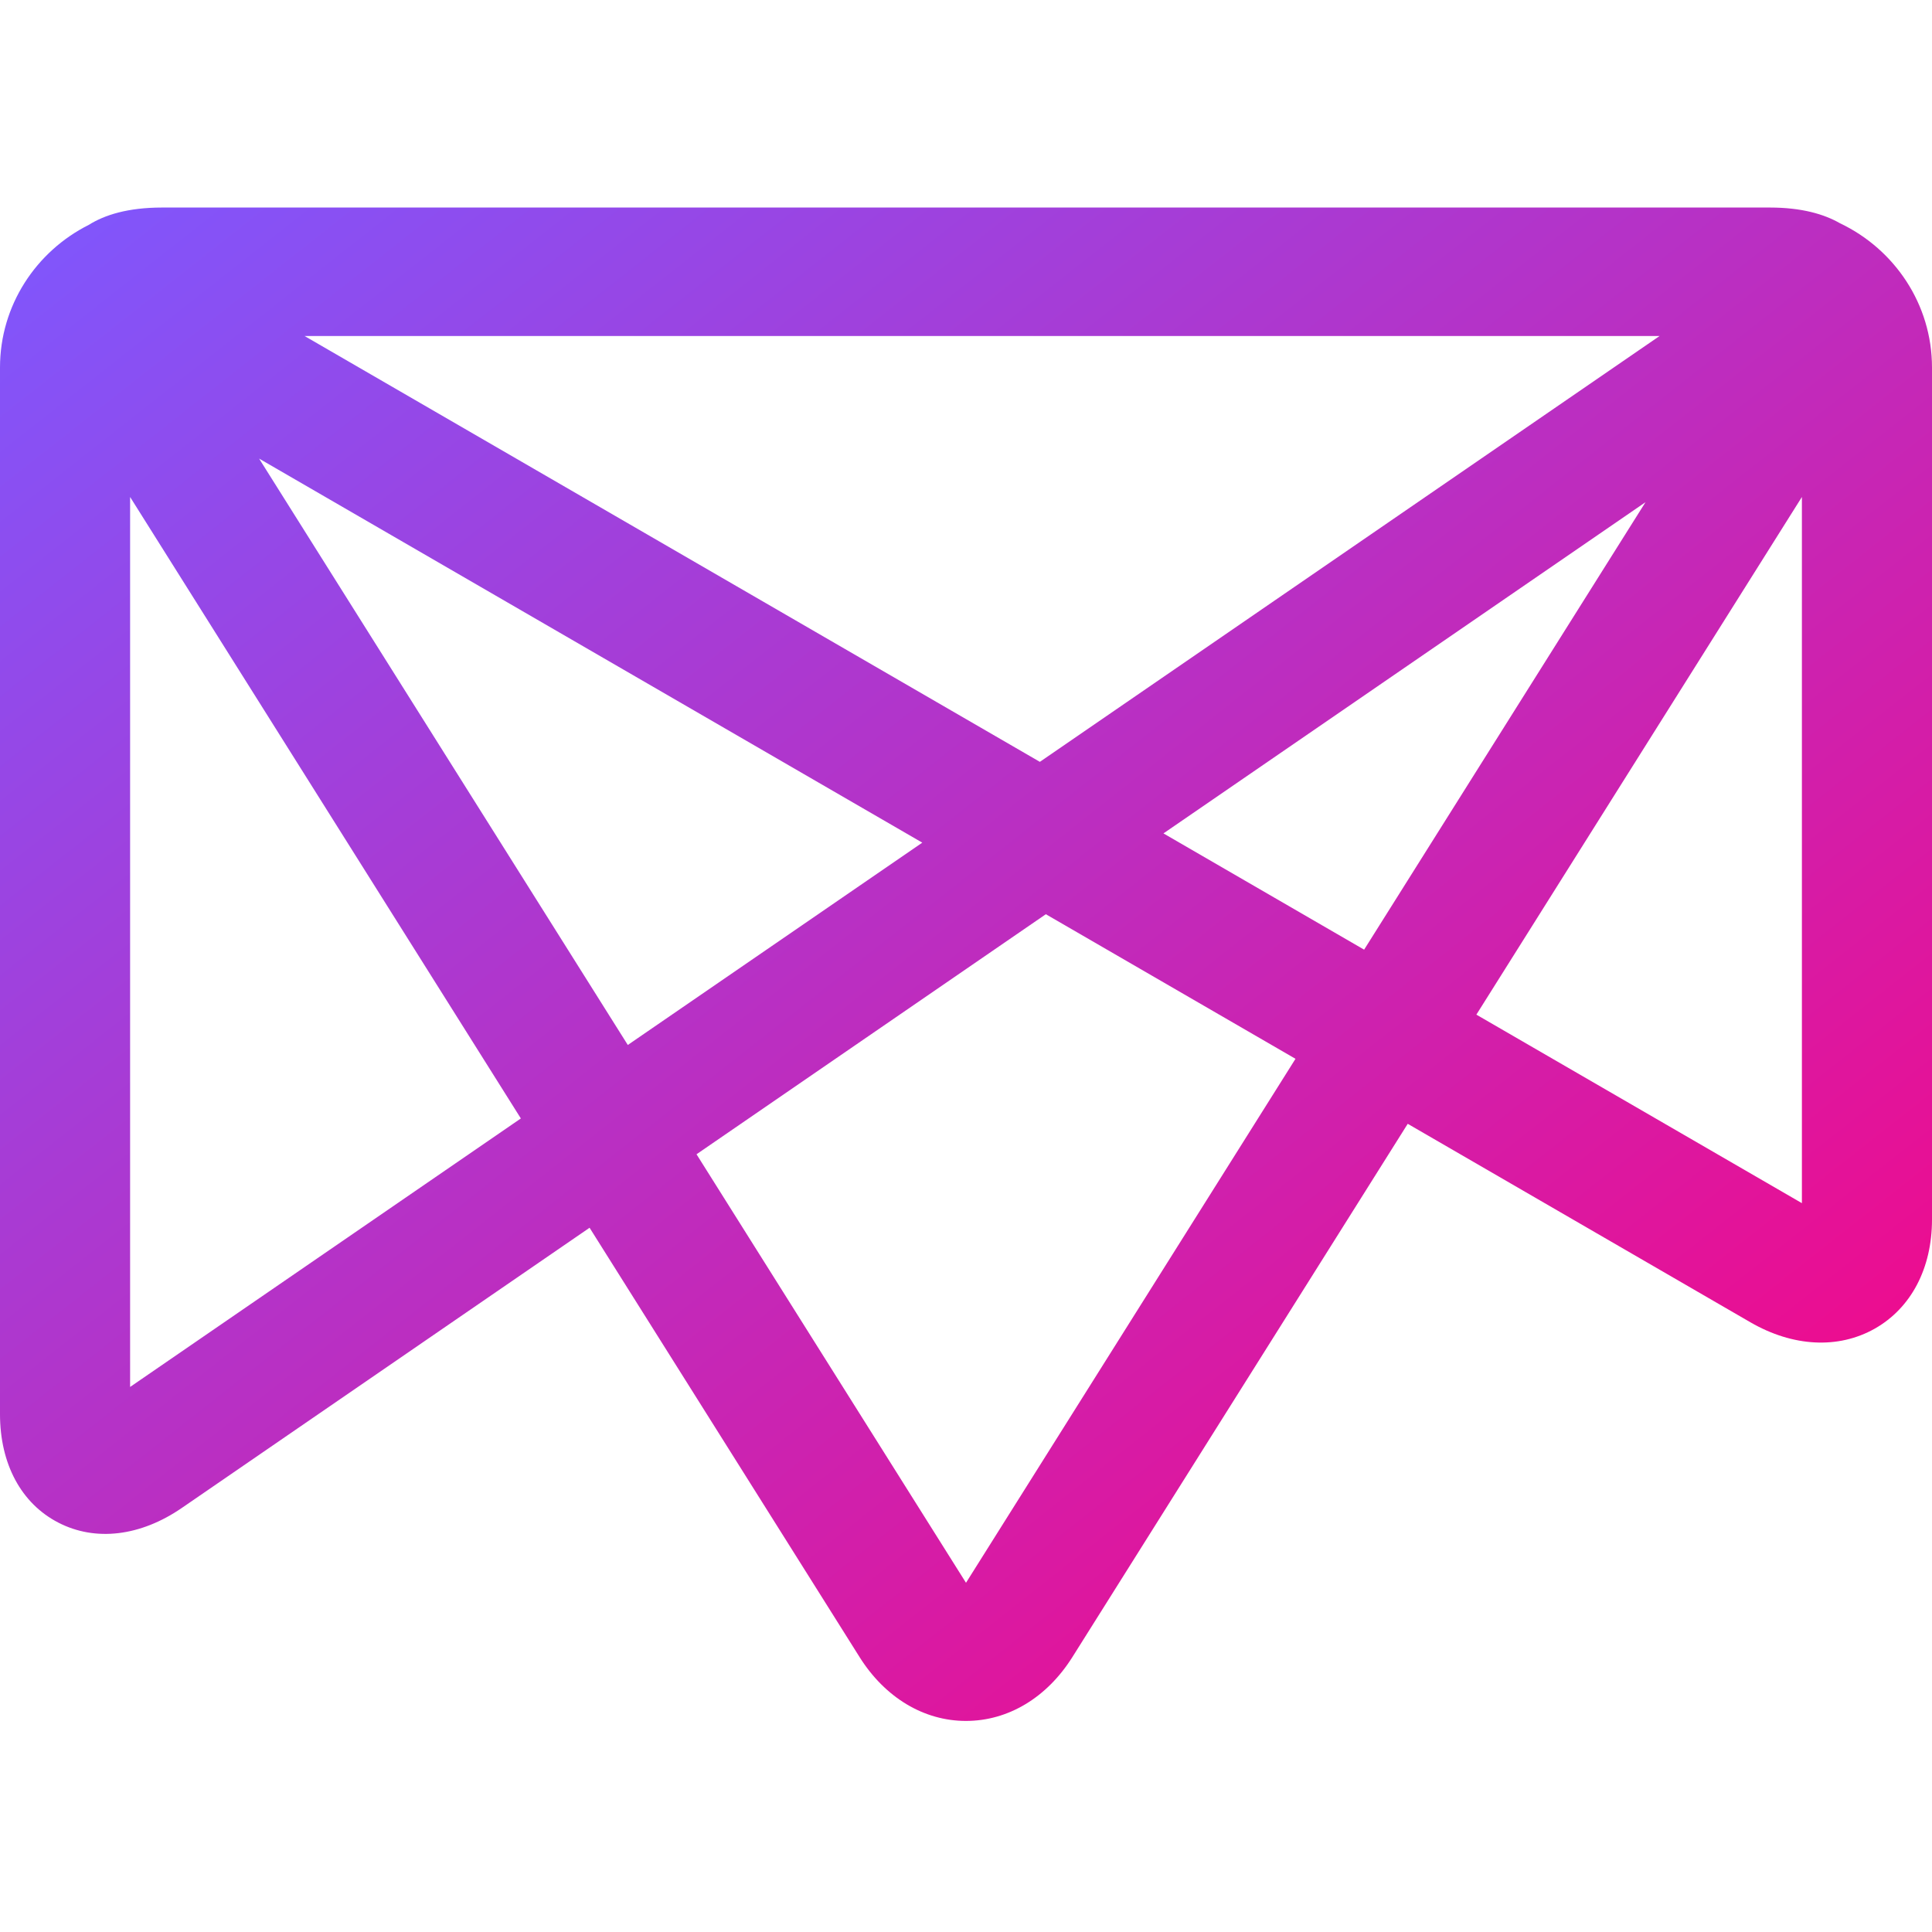 <svg viewBox="0 0 256 201" xmlns="http://www.w3.org/2000/svg" preserveAspectRatio="xMidYMid" height="1em" width="1em">
  <defs>
    <linearGradient x1="0%" y1="0%" x2="100%" y2="100%" id="a">
      <stop stop-color="#7D58FF" offset="0%"/>
      <stop stop-color="#FF007D" offset="100%"/>
    </linearGradient>
  </defs>
  <path d="m40.353 17.021 97.434 56.428 82.12-56.428H40.353Zm113.812 65.91 26.589 15.404 37.284-59.292-63.873 43.887ZM34.332 33.267l48.855 77.697 39.02-26.808-87.875-50.89Zm161.295 73.677 43.134 24.98V38.353l-43.134 68.592ZM17.24 38.353v117.925L69.016 120.7 17.239 38.353Zm75.053 87.094L128 182.227l43.66-69.43-33.08-19.158-46.288 31.808Zm35.704 75.086c-5.58 0-10.717-3.084-14.103-8.466v-.004l-35.771-56.88-54.027 37.126c-5.485 3.77-11.458 4.48-16.365 1.946C2.815 171.721 0 166.483 0 159.878V21.201c0-8.242 4.786-15.4 11.763-18.904C13.893.96 16.982.004 21.455 0h213.09c4.169.004 7.147.867 9.277 2.09C251.02 5.517 256 12.794 256 21.201v112.89c0 6.46-2.764 11.732-7.589 14.465-4.83 2.725-10.841 2.416-16.48-.85l-45.4-26.295-44.429 70.652c-3.385 5.386-8.523 8.47-14.106 8.47Z" fill="url(#a)"/>
</svg>
